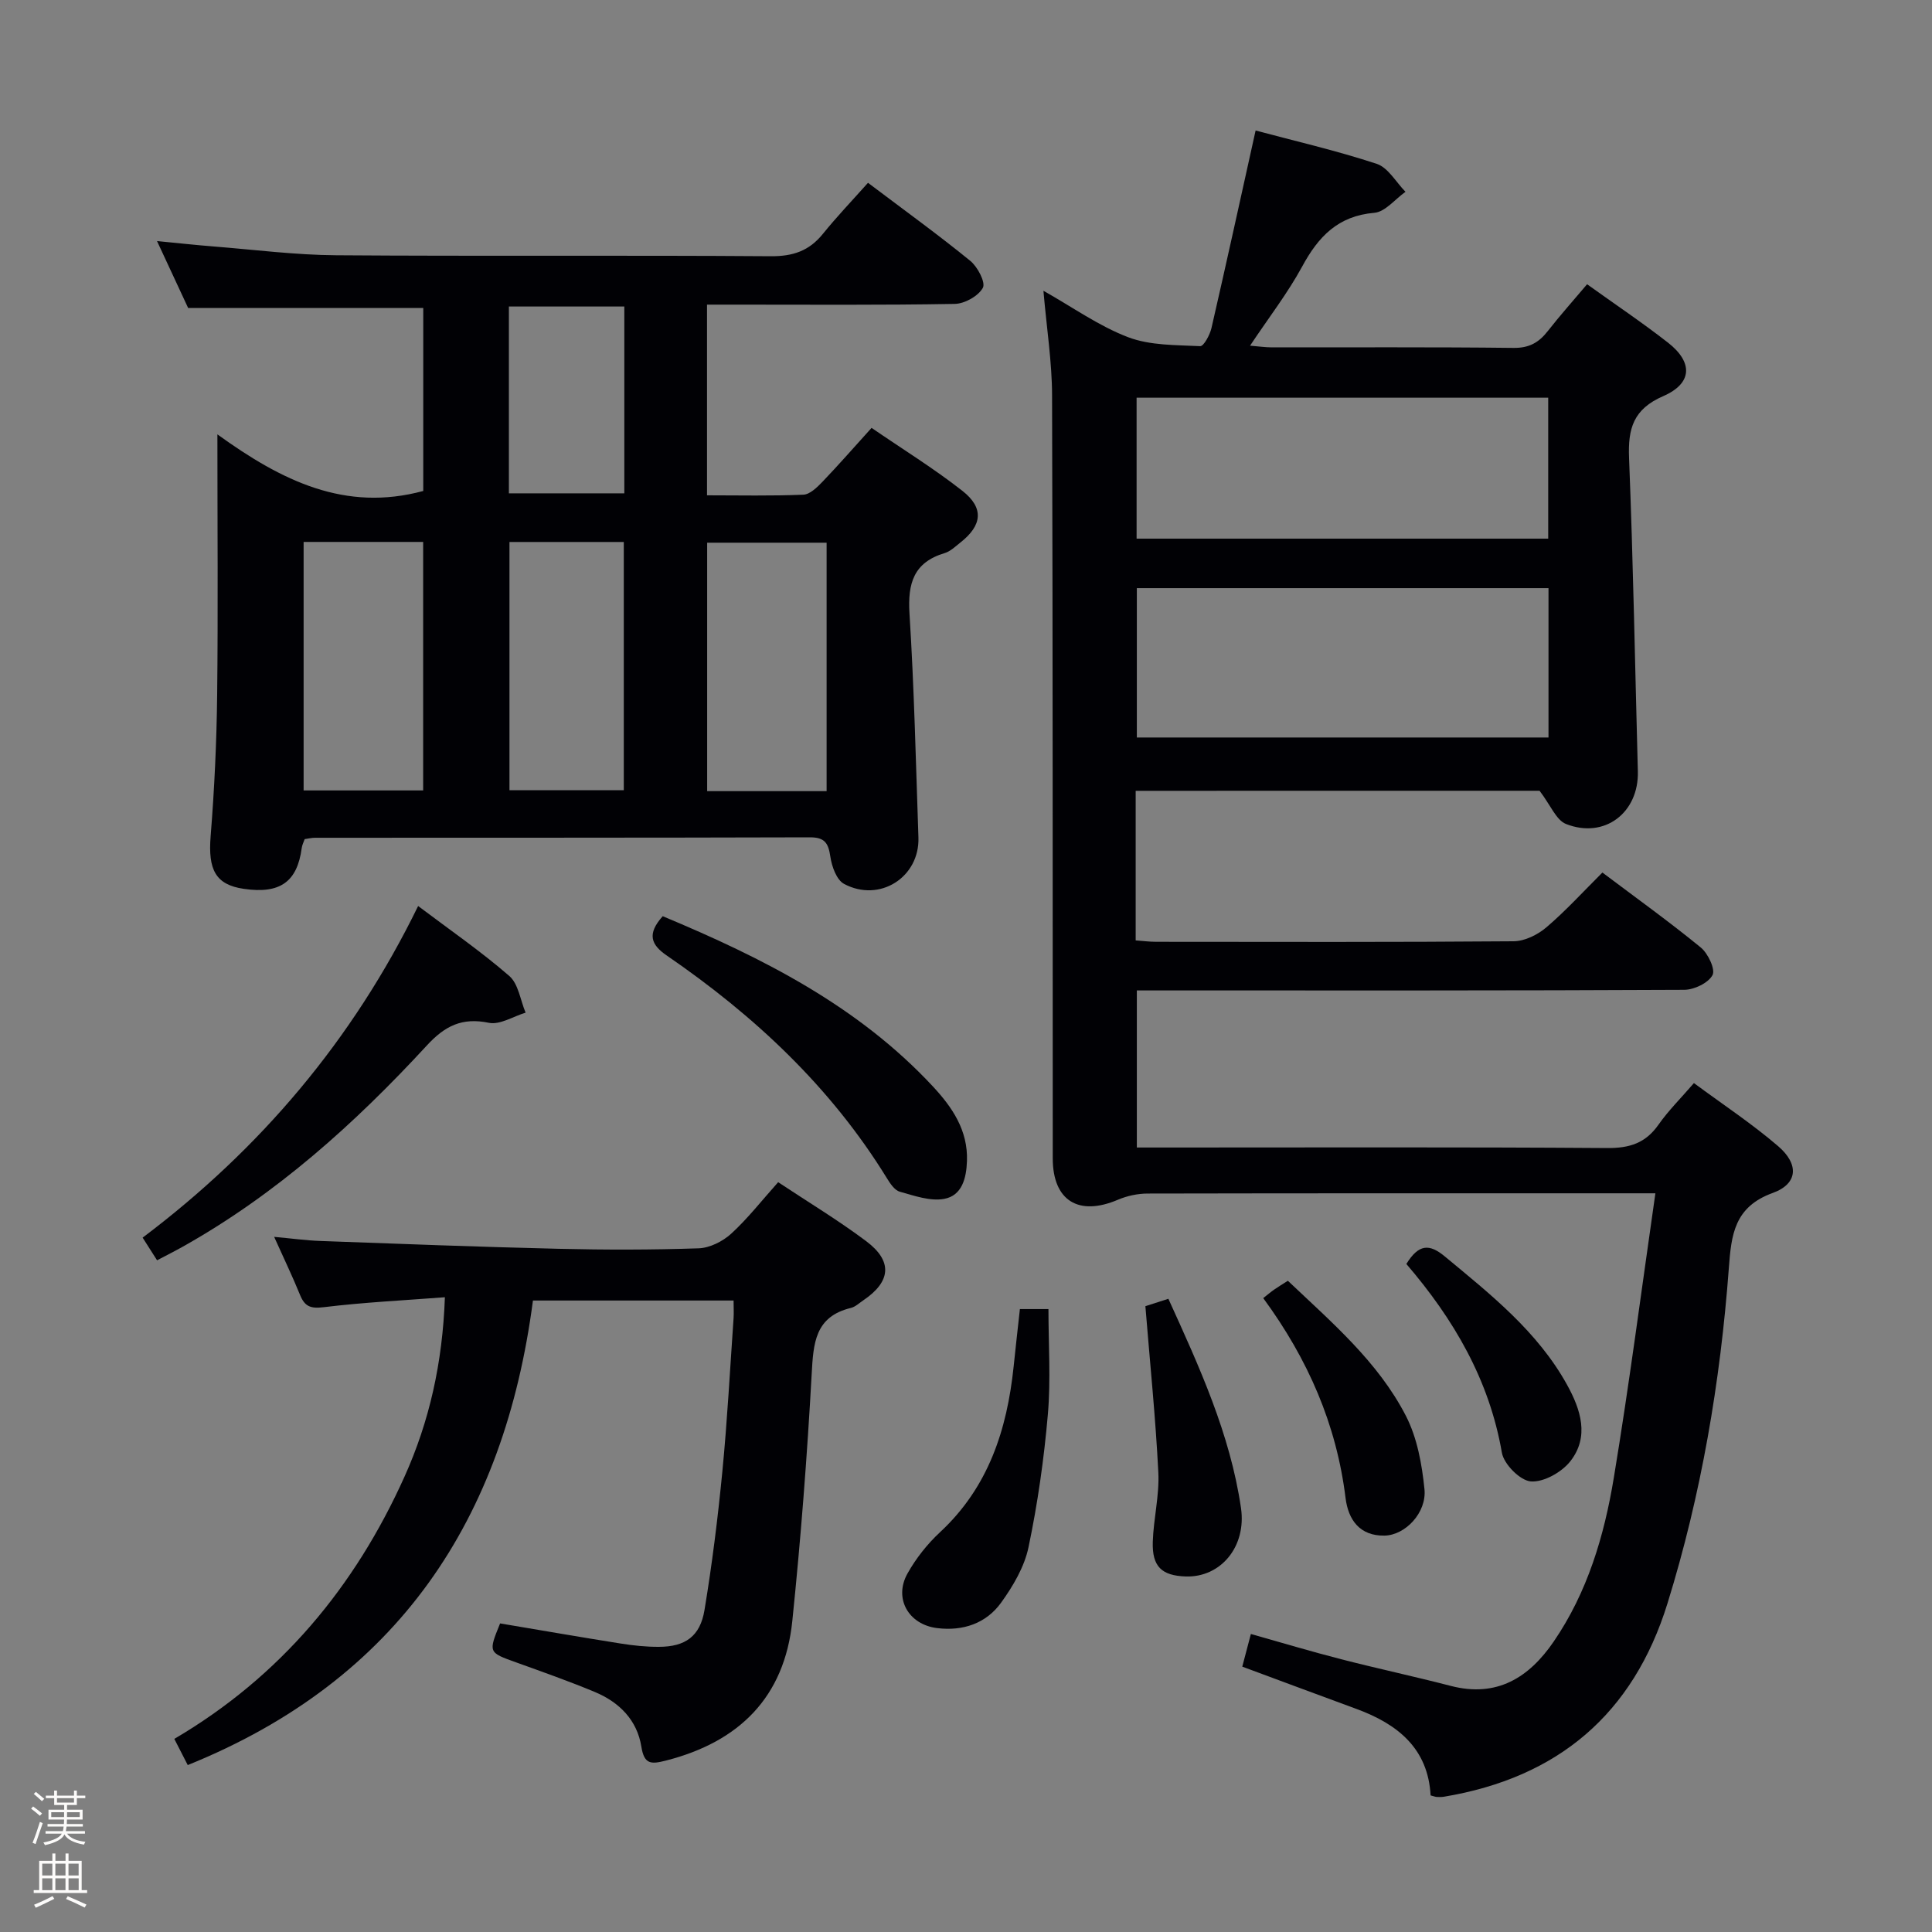 <svg enable-background="new 0 0 400 400" viewBox="0 0 400 400" xmlns="http://www.w3.org/2000/svg"><rect x="0" y="0" width="400" height="400" fill="#808080" stroke="none"/><path d="m6.44 374.46.42-.45c.65.47 1.27.95 1.85 1.44l-.45.49c-.65-.56-1.25-1.06-1.82-1.48m.93 7.33-.63-.26c.55-1.36 1.05-2.8 1.52-4.33.19.1.38.19.59.27-.46 1.29-.95 2.73-1.48 4.32m-.38-10.38.44-.42c.43.34 1.01.82 1.74 1.44l-.49.49c-.53-.51-1.09-1.01-1.69-1.51m2.5.35h1.72v-1.04h.59v1.04h3.52v-1.04h.59v1.04h1.75v.53h-1.75v1.42h-2.03v.97h3.22v2.03h-3.24c0 .35-.01.66-.03.93h3.32v.53h-3.37c-.03.27-.08.58-.15.94h3.96v.53h-3.71c.67.92 1.93 1.48 3.79 1.68-.13.24-.23.44-.29.59-2.13-.38-3.48-1.08-4.04-2.12-.43.97-1.77 1.72-4.03 2.23-.09-.19-.2-.37-.33-.55 2.1-.42 3.37-1.03 3.81-1.83h-3.36v-.53h3.58c.08-.29.13-.61.16-.94h-3.33v-.53h3.39c.02-.27.04-.58.04-.93h-3.23v-2.03h3.25v-.97h-2.07v-1.42h-1.73zm1.12 3.44v1h2.65c.01-.3.02-.44.01-.4v-.25-.35zm1.19-2h3.52v-.91h-3.52zm4.71 2h-2.63v.59c0 .15-.01.28-.01.4h2.64z" fill="#fcfbfa"/><path d="m13.56 383.74h.63v1.52h2.72v6.07h1.13v.6h-11.06v-.6h1.13v-6.07h2.73v-1.52h.63v1.52h2.1v-1.52zm-2.69 8.83.38.56c-1.24.63-2.53 1.25-3.85 1.85-.1-.21-.21-.42-.34-.63 1.36-.55 2.63-1.15 3.81-1.78m-2.13-4.27h2.1v-2.45h-2.1zm0 3.04h2.1v-2.46h-2.1zm2.72-3.04h2.1v-2.45h-2.1zm0 3.04h2.1v-2.46h-2.1zm6.07 3.6c-1.41-.71-2.7-1.3-3.86-1.78l.35-.56c1.45.62 2.75 1.19 3.88 1.72zm-1.25-9.09h-2.1v2.45h2.1zm-2.09 5.49h2.1v-2.46h-2.1z" fill="#fcfbfa"/><g fill="#010105"><path d="m235.13 163.73v30.97c1.41.1 2.83.29 4.25.29 24.67.02 49.33.09 74-.11 2.3-.02 4.99-1.35 6.8-2.9 4.02-3.43 7.6-7.37 11.58-11.33 6.92 5.21 13.82 10.16 20.37 15.52 1.5 1.23 3.06 4.53 2.43 5.71-.87 1.64-3.8 3.04-5.86 3.05-35.66.18-71.33.13-107 .13-1.98 0-3.97 0-6.33 0v32.52h5.91c30.5 0 61-.11 91.5.11 4.61.03 7.91-1.02 10.58-4.82 2.07-2.95 4.67-5.52 7.35-8.63 6.05 4.48 12.03 8.42 17.42 13.05 4.37 3.74 4.14 7.8-1.11 9.7-7.96 2.89-8.57 8.65-9.08 15.53-1.76 23.59-5.69 46.82-12.71 69.46-7.11 22.94-22.71 36.08-46.26 40.01-.49.08-1 .08-1.5.05-.31-.02-.62-.15-1.28-.32-.52-9.71-6.81-14.77-15.34-17.9-7.77-2.85-15.52-5.75-23.65-8.76.52-1.98 1.06-4.02 1.78-6.76 6.38 1.8 12.49 3.63 18.67 5.22 7.55 1.94 15.17 3.57 22.72 5.53 9.54 2.47 16.2-1.72 21.3-9.17 7-10.22 10.47-21.91 12.45-33.91 3.19-19.29 5.7-38.69 8.61-58.91-2.88 0-4.49 0-6.09 0-33 0-66-.02-99 .05-2.07 0-4.27.47-6.18 1.28-8.17 3.49-13.49.18-13.5-8.56-.02-52.66.02-105.33-.14-157.99-.02-6.93-1.12-13.86-1.79-21.64 6.09 3.43 11.51 7.32 17.53 9.61 4.57 1.74 9.9 1.61 14.92 1.86.74.04 2.01-2.33 2.34-3.74 3.08-13.4 6.02-26.83 9.14-40.91 7.99 2.14 16.66 4.13 25.07 6.9 2.37.78 4 3.8 5.96 5.79-2.15 1.52-4.2 4.16-6.45 4.35-7.53.64-11.59 4.93-14.94 11.12-3 5.52-6.9 10.55-10.79 16.39 1.79.14 3.16.35 4.53.35 16.67.02 33.33-.09 50 .11 3.25.04 5.25-1.1 7.11-3.48 2.55-3.26 5.31-6.35 8.14-9.7 5.71 4.1 11.38 7.9 16.75 12.09 5.21 4.07 5.08 8.43-.98 11.07-6.21 2.7-7.33 6.72-7.08 12.83.86 21.61 1.24 43.24 1.82 64.86.23 8.55-6.89 14.04-14.87 10.9-2.04-.8-3.18-3.87-5.48-6.88-26.64.01-54.9.01-83.62.01zm.24-41.96v30.92h85.23c0-10.4 0-20.48 0-30.92-28.44 0-56.65 0-85.23 0zm85.17-39.43c-28.58 0-56.92 0-85.22 0v29.18h85.22c0-9.86 0-19.42 0-29.18z"/><path d="m45.01 89.93c13.36 9.66 26.46 16.09 42.62 11.72 0-12.31 0-25.18 0-37.89-16.03 0-31.94 0-48.68 0-1.74-3.74-3.88-8.34-6.44-13.85 4.43.43 8.08.83 11.74 1.12 8.44.67 16.89 1.76 25.34 1.82 30 .22 59.99-.02 89.99.2 4.59.03 7.94-1.1 10.79-4.63 2.92-3.61 6.14-6.98 9.34-10.57 7.74 5.84 14.62 10.81 21.18 16.16 1.52 1.24 3.21 4.48 2.6 5.58-.94 1.71-3.76 3.29-5.82 3.33-15.16.27-30.33.15-45.49.15-1.81 0-3.62 0-5.8 0v39.48c6.7 0 13.34.15 19.95-.13 1.36-.06 2.85-1.53 3.95-2.67 3.33-3.47 6.5-7.11 10.17-11.16 6.38 4.38 12.86 8.37 18.81 13.04 4.51 3.54 4.09 7.13-.38 10.66-1.04.82-2.08 1.85-3.29 2.22-6.43 1.92-7.68 6.26-7.29 12.51.97 15.43 1.32 30.9 1.85 46.36.28 8.23-8.02 13.56-15.4 9.62-1.54-.82-2.53-3.59-2.83-5.61-.41-2.77-1.1-4.04-4.23-4.03-34.16.1-68.33.07-102.49.09-.65 0-1.29.16-2.12.28-.22.63-.53 1.22-.61 1.84-.94 7.04-4.51 9.56-12.03 8.45-5.82-.86-7.39-3.96-6.83-10.9.78-9.73 1.24-19.51 1.35-29.28.2-17.48.05-34.94.05-53.91zm17.85 22.27v51.45h24.75c0-17.31 0-34.32 0-51.45-8.36 0-16.33 0-24.75 0zm108.28 51.6c0-17.47 0-34.47 0-51.44-8.54 0-16.63 0-24.73 0v51.44zm-65.66-51.59v51.4h23.67c0-17.31 0-34.3 0-51.4-8.06 0-15.68 0-23.67 0zm23.78-48.75c-8.2 0-16.06 0-23.9 0v38.68h23.9c0-13.18 0-25.91 0-38.68z"/><path d="m151.88 269.26c-14.02 0-27.6 0-41.54 0-5.92 45.25-27.85 78.55-71.47 96.18-.99-1.93-1.79-3.5-2.78-5.42 21.99-12.92 37.4-31.48 47.67-54.32 5.13-11.41 7.87-23.52 8.35-37.12-8.65.66-16.9 1.06-25.08 2.06-2.71.33-3.93-.12-4.91-2.54-1.56-3.83-3.36-7.57-5.36-12.02 3.56.32 6.55.74 9.56.85 16.45.6 32.89 1.23 49.34 1.62 9.66.23 19.34.23 28.99-.1 2.31-.08 5-1.44 6.75-3.04 3.41-3.12 6.29-6.83 9.71-10.65 6.19 4.11 12.42 7.86 18.21 12.2 5.56 4.16 5.15 8.39-.6 12.27-.83.56-1.62 1.33-2.54 1.56-7.47 1.8-7.78 7.31-8.13 13.69-.94 17.06-2.26 34.12-4.01 51.12-1.62 15.78-10.99 25.04-26.18 28.91-3.03.77-4.48.84-5.07-2.86-.87-5.5-4.55-9.21-9.58-11.32-5.36-2.24-10.85-4.17-16.32-6.14-5.79-2.08-5.81-2.03-3.35-8.08 8.29 1.39 16.6 2.84 24.93 4.16 2.62.42 5.28.7 7.93.69 5.47-.01 8.56-2.16 9.46-7.63 1.57-9.48 2.76-19.04 3.69-28.61 1.03-10.59 1.59-21.22 2.33-31.83.07-1.13 0-2.25 0-3.63z"/><path d="m32.52 260.93c-1.11-1.74-1.91-2.99-2.99-4.69 24.32-18.32 43.5-40.91 57.04-68.66 6.55 4.94 12.99 9.38 18.87 14.48 1.9 1.65 2.29 5.02 3.38 7.6-2.55.77-5.31 2.57-7.6 2.1-5.56-1.14-9.1.62-12.86 4.71-14.95 16.21-31.26 30.87-50.66 41.72-1.59.89-3.21 1.7-5.18 2.74z"/><path d="m137.21 189.69c20.69 8.63 40.43 18.58 55.94 35.25 3.99 4.29 7.27 9.07 7.05 15.42-.12 3.6-1.04 7.17-4.7 7.85-2.89.54-6.2-.64-9.2-1.48-1.09-.3-2.02-1.72-2.7-2.83-11.62-18.88-27.43-33.63-45.54-46.06-3.28-2.24-4.16-4.46-.85-8.15z"/><path d="m211.16 271.03h5.91c0 7.34.5 14.61-.12 21.79-.8 9.23-2.11 18.47-4.01 27.53-.85 4.05-3.19 8.02-5.66 11.45-3.11 4.32-7.9 5.94-13.26 5.28-5.92-.72-9.03-6.14-6.13-11.31 1.76-3.14 4.11-6.11 6.75-8.56 10-9.29 13.85-21.19 15.22-34.25.39-3.8.82-7.59 1.3-11.93z"/><path d="m237.14 270.43c1.05-.34 2.74-.88 4.76-1.53 6.42 14.11 12.79 28 15.03 43.29 1.18 8.05-4.22 14.44-11.44 14.2-4.97-.17-6.97-2.03-6.82-7.15.15-4.81 1.39-9.63 1.15-14.39-.56-11.22-1.71-22.42-2.68-34.42z"/><path d="m261.54 268.76c1-.79 1.62-1.32 2.29-1.78.81-.57 1.67-1.08 2.81-1.81 9.03 8.58 18.64 16.72 24.43 27.96 2.34 4.54 3.33 10.02 3.85 15.18.49 4.88-3.98 9.55-8.28 9.62-5.11.09-7.5-3.26-8.06-7.8-1.87-15.17-7.73-28.68-17.04-41.37z"/><path d="m291.17 261.69c2.56-4.13 4.74-4.23 7.96-1.56 9.5 7.88 19.2 15.53 25.31 26.57 2.83 5.12 4.68 10.76.67 15.85-1.78 2.26-5.5 4.36-8.16 4.16-2.21-.16-5.58-3.55-6-5.94-2.61-15.11-9.99-27.68-19.78-39.08z"/></g></svg>